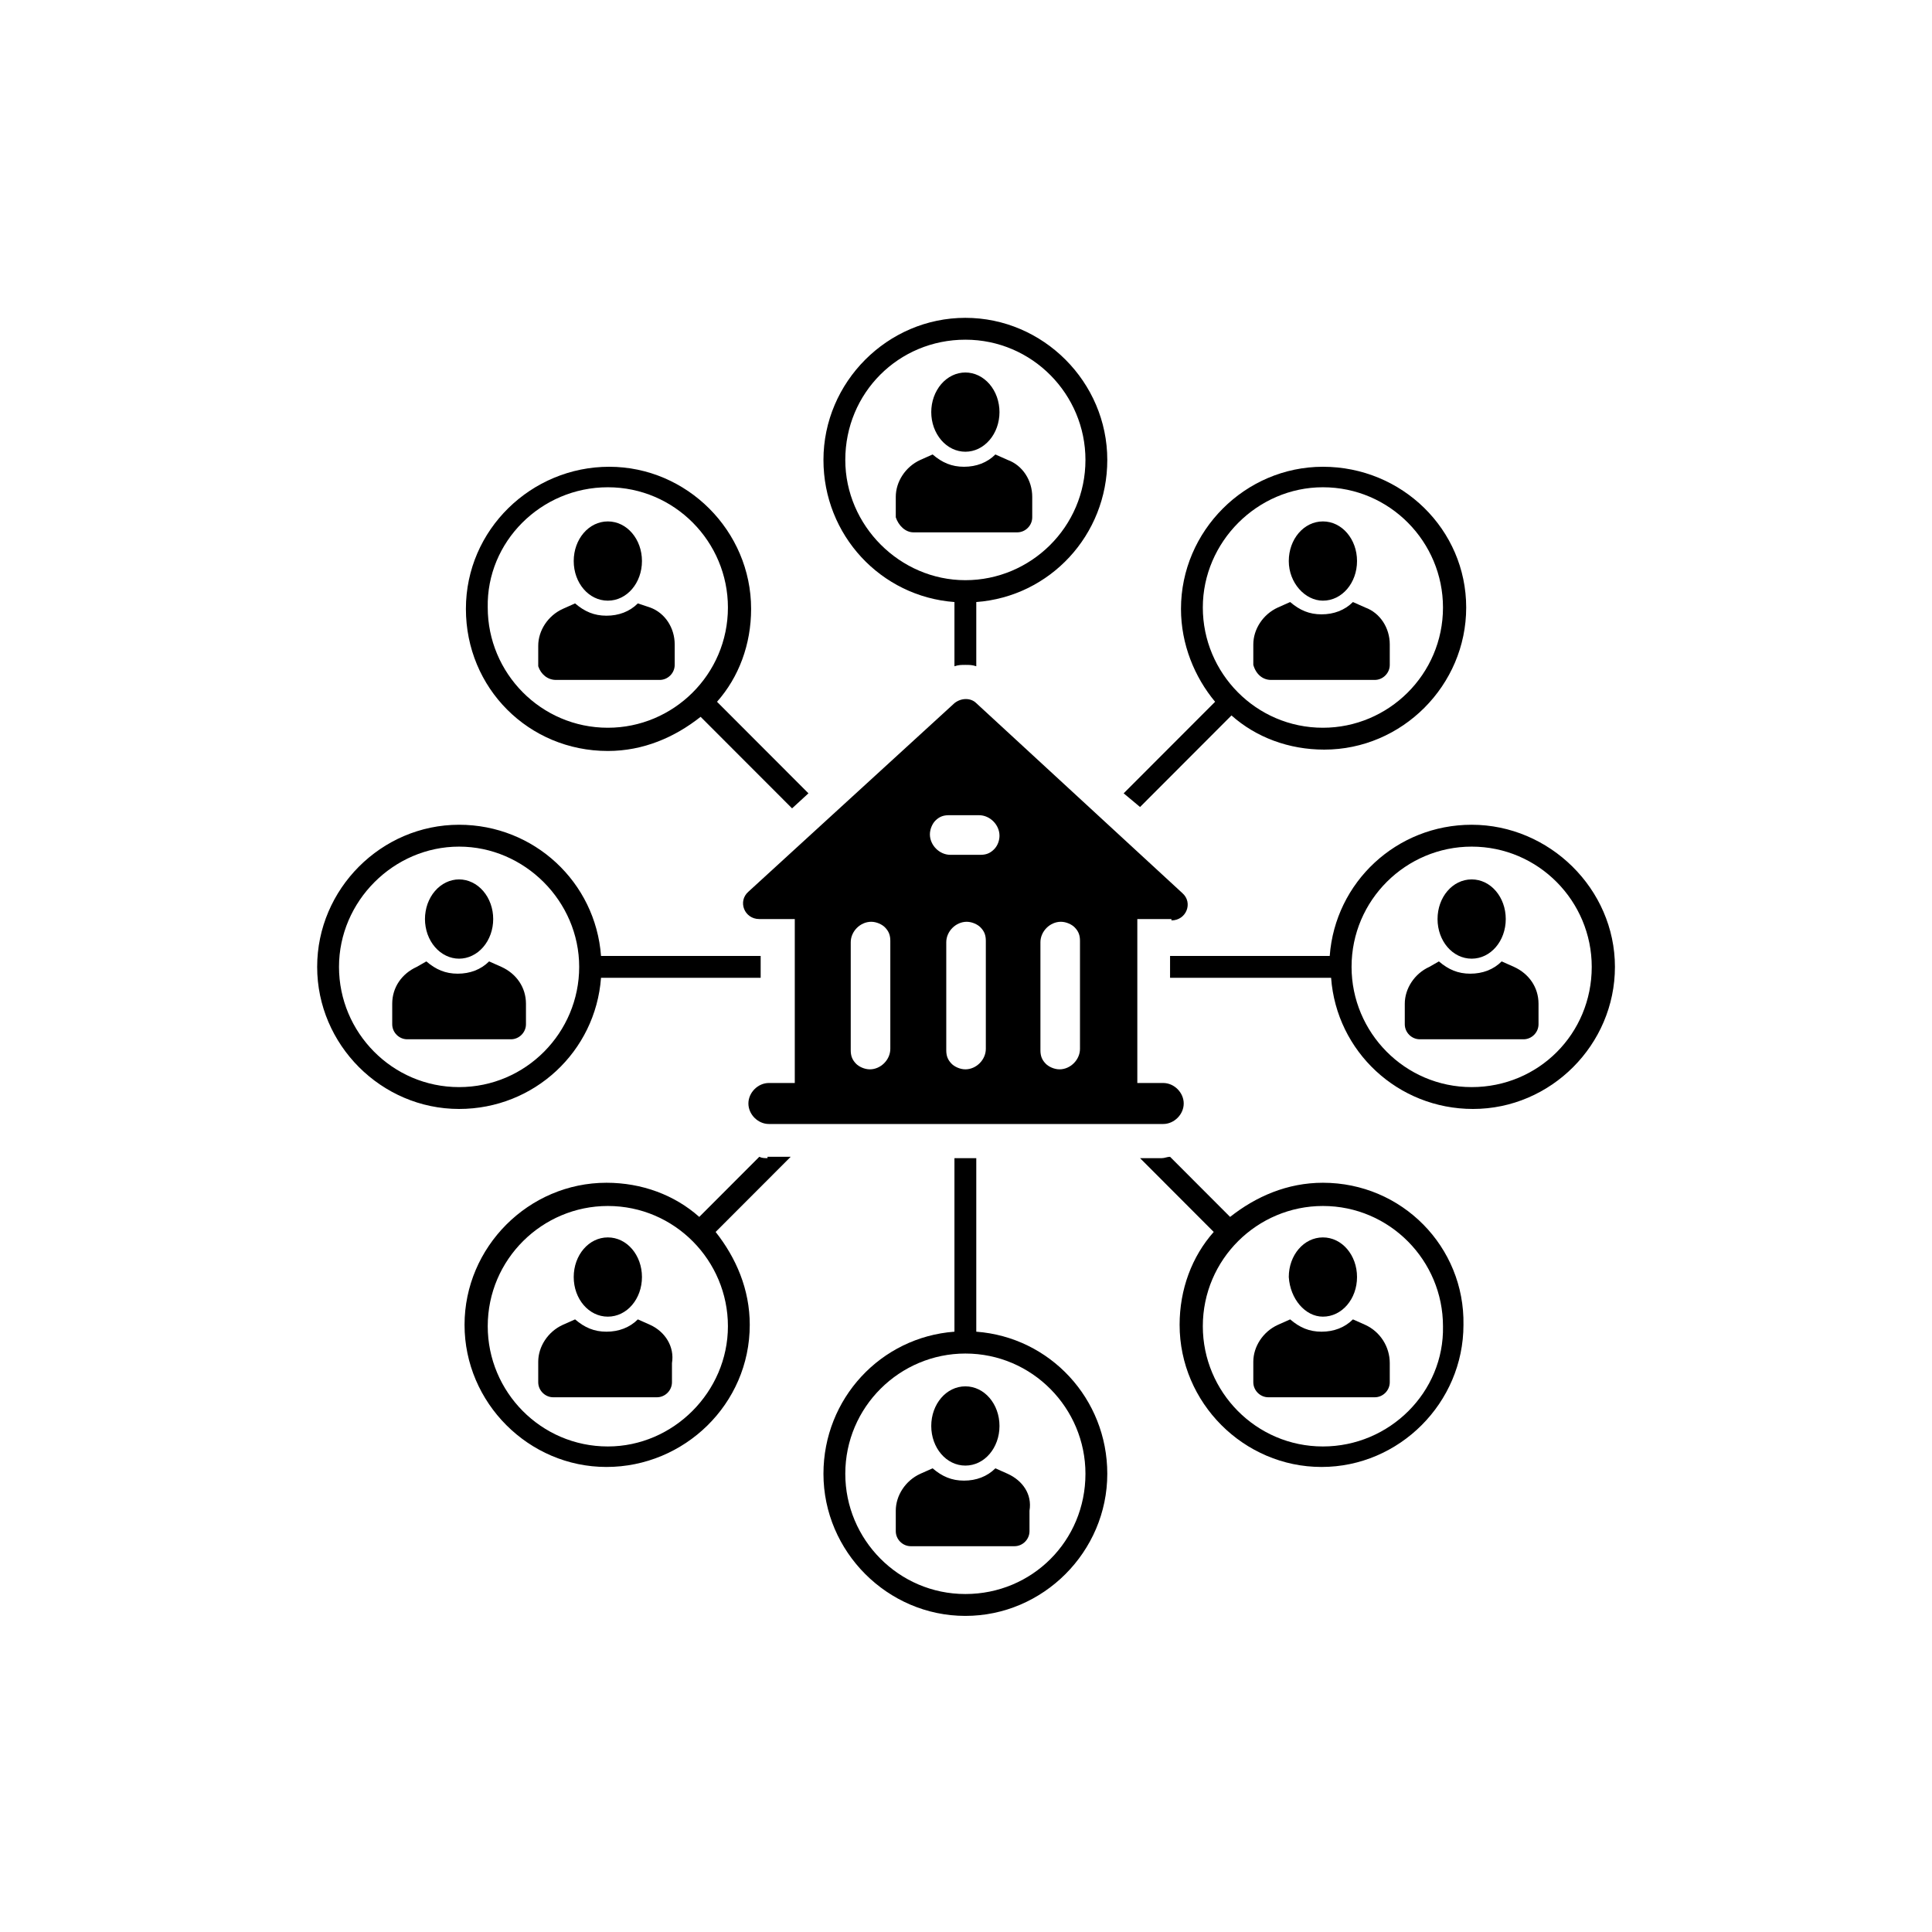 <svg xmlns="http://www.w3.org/2000/svg" xmlns:xlink="http://www.w3.org/1999/xlink" width="512" zoomAndPan="magnify" viewBox="0 0 384 384" height="512" preserveAspectRatio="xMidYMid meet" version="1.0"><defs><clipPath id="62bd850f7b"><path d="M 163 63.172 L 221 63.172 L 221 133 L 163 133 Z M 163 63.172 " clip-rule="nonzero"/></clipPath><clipPath id="d1f176e800"><path d="M 63.012 163 L 152 163 L 152 221 L 63.012 221 Z M 63.012 163 " clip-rule="nonzero"/></clipPath><clipPath id="b765a13f4b"><path d="M 163 230 L 221 230 L 221 321.172 L 163 321.172 Z M 163 230 " clip-rule="nonzero"/></clipPath></defs><g clip-path="url(#62bd850f7b)"><path fill="#000000" d="M 189.703 119.66 L 189.703 132.426 C 190.52 132.152 191.062 132.152 191.875 132.152 C 192.688 132.152 193.23 132.152 194.043 132.426 L 194.043 119.66 C 208.691 118.574 220.082 106.352 220.082 91.414 C 220.082 75.934 207.336 63.172 191.875 63.172 C 176.414 63.172 163.668 75.934 163.668 91.414 C 163.668 106.352 175.059 118.574 189.703 119.66 Z M 191.875 67.516 C 205.164 67.516 215.742 78.379 215.742 91.414 C 215.742 104.723 204.895 115.316 191.875 115.316 C 178.855 115.316 168.008 104.453 168.008 91.414 C 168.008 78.109 178.586 67.516 191.875 67.516 Z M 191.875 67.516 " fill-opacity="1" fill-rule="nonzero"/></g><path fill="#000000" d="M 181.566 105.809 L 202.18 105.809 C 203.809 105.809 205.164 104.453 205.164 102.82 L 205.164 98.75 C 205.164 95.488 203.266 92.5 200.281 91.414 L 197.84 90.328 C 196.215 91.957 194.043 92.773 191.602 92.773 C 189.16 92.773 187.262 91.957 185.363 90.328 L 182.922 91.414 C 179.941 92.773 178.043 95.762 178.043 98.75 L 178.043 102.82 C 178.586 104.453 179.941 105.809 181.566 105.809 Z M 181.566 105.809 " fill-opacity="1" fill-rule="nonzero"/><path fill="#000000" d="M 198.656 81.91 C 198.656 82.426 198.613 82.941 198.523 83.445 C 198.438 83.953 198.309 84.445 198.141 84.926 C 197.969 85.402 197.762 85.855 197.512 86.285 C 197.266 86.715 196.984 87.113 196.668 87.48 C 196.355 87.844 196.012 88.172 195.641 88.457 C 195.27 88.746 194.879 88.988 194.469 89.188 C 194.059 89.383 193.633 89.535 193.199 89.633 C 192.762 89.734 192.32 89.785 191.875 89.785 C 191.43 89.785 190.988 89.734 190.551 89.633 C 190.113 89.535 189.691 89.383 189.281 89.188 C 188.867 88.988 188.477 88.746 188.105 88.457 C 187.738 88.172 187.395 87.844 187.078 87.48 C 186.766 87.113 186.484 86.715 186.238 86.285 C 185.988 85.855 185.781 85.402 185.609 84.926 C 185.438 84.445 185.312 83.953 185.223 83.445 C 185.137 82.941 185.094 82.426 185.094 81.91 C 185.094 81.395 185.137 80.883 185.223 80.375 C 185.312 79.867 185.438 79.375 185.609 78.895 C 185.781 78.418 185.988 77.965 186.238 77.535 C 186.484 77.105 186.766 76.707 187.078 76.34 C 187.395 75.977 187.738 75.648 188.105 75.363 C 188.477 75.074 188.867 74.832 189.281 74.633 C 189.691 74.438 190.113 74.285 190.551 74.188 C 190.988 74.086 191.43 74.035 191.875 74.035 C 192.32 74.035 192.762 74.086 193.199 74.188 C 193.633 74.285 194.059 74.438 194.469 74.633 C 194.879 74.832 195.27 75.074 195.641 75.363 C 196.012 75.648 196.355 75.977 196.668 76.34 C 196.984 76.707 197.266 77.105 197.512 77.535 C 197.762 77.965 197.969 78.418 198.141 78.895 C 198.309 79.375 198.438 79.867 198.523 80.375 C 198.613 80.883 198.656 81.395 198.656 81.91 Z M 198.656 81.91 " fill-opacity="1" fill-rule="nonzero"/><path fill="#000000" d="M 120.812 149.262 C 127.863 149.262 134.102 146.547 139.254 142.473 L 157.43 160.668 L 160.684 157.68 L 142.512 139.484 C 146.852 134.598 149.289 128.078 149.289 121.02 C 149.289 105.539 136.543 92.773 121.082 92.773 C 105.621 92.773 92.602 105.266 92.602 121.02 C 92.602 136.77 105.078 149.262 120.812 149.262 Z M 120.812 96.848 C 134.102 96.848 144.68 107.711 144.68 120.746 C 144.68 134.055 133.832 144.645 120.812 144.645 C 107.52 144.645 96.941 133.781 96.941 120.746 C 96.672 107.711 107.52 96.848 120.812 96.848 Z M 120.812 96.848 " fill-opacity="1" fill-rule="nonzero"/><path fill="#000000" d="M 110.504 135.141 L 131.117 135.141 C 132.746 135.141 134.102 133.781 134.102 132.152 L 134.102 128.078 C 134.102 124.82 132.203 121.832 129.219 120.746 L 126.777 119.93 C 125.152 121.562 122.98 122.375 120.539 122.375 C 118.098 122.375 116.199 121.562 114.301 119.93 L 111.859 121.02 C 108.879 122.375 106.977 125.363 106.977 128.352 L 106.977 132.426 C 107.52 134.055 108.879 135.141 110.504 135.141 Z M 110.504 135.141 " fill-opacity="1" fill-rule="nonzero"/><path fill="#000000" d="M 120.812 119.387 C 124.609 119.387 127.594 115.859 127.594 111.512 C 127.594 107.168 124.609 103.637 120.812 103.637 C 117.016 103.637 114.031 107.168 114.031 111.512 C 114.031 115.859 117.016 119.387 120.812 119.387 Z M 120.812 119.387 " fill-opacity="1" fill-rule="nonzero"/><path fill="#000000" d="M 252.629 135.141 L 273.246 135.141 C 274.871 135.141 276.227 133.781 276.227 132.152 L 276.227 128.078 C 276.227 124.82 274.328 121.832 271.348 120.746 L 268.906 119.66 C 267.277 121.289 265.109 122.105 262.668 122.105 C 260.227 122.105 258.328 121.289 256.43 119.66 L 253.988 120.746 C 251.004 122.105 249.105 125.09 249.105 128.078 L 249.105 132.152 C 249.648 134.055 251.004 135.141 252.629 135.141 Z M 252.629 135.141 " fill-opacity="1" fill-rule="nonzero"/><path fill="#000000" d="M 262.938 119.387 C 266.734 119.387 269.719 115.859 269.719 111.512 C 269.719 107.168 266.734 103.637 262.938 103.637 C 259.141 103.637 256.156 107.168 256.156 111.512 C 256.156 115.859 259.41 119.387 262.938 119.387 Z M 262.938 119.387 " fill-opacity="1" fill-rule="nonzero"/><g clip-path="url(#d1f176e800)"><path fill="#000000" d="M 119.457 194.344 L 151.188 194.344 L 151.188 190 L 119.457 190 C 118.371 175.332 106.164 163.926 91.246 163.926 C 75.785 163.926 63.039 176.691 63.039 192.172 C 63.039 207.652 75.785 220.414 91.246 220.414 C 106.164 220.414 118.371 209.008 119.457 194.344 Z M 91.246 216.07 C 77.957 216.07 67.379 205.207 67.379 192.172 C 67.379 179.137 78.227 168.273 91.246 168.273 C 104.266 168.273 115.117 179.137 115.117 192.172 C 115.117 205.207 104.539 216.07 91.246 216.07 Z M 91.246 216.07 " fill-opacity="1" fill-rule="nonzero"/></g><path fill="#000000" d="M 99.656 192.172 L 97.215 191.086 C 95.586 192.715 93.418 193.527 90.977 193.527 C 88.535 193.527 86.637 192.715 84.738 191.086 L 82.84 192.172 C 79.855 193.527 77.957 196.246 77.957 199.504 L 77.957 203.578 C 77.957 205.207 79.312 206.566 80.941 206.566 L 101.555 206.566 C 103.18 206.566 104.539 205.207 104.539 203.578 L 104.539 199.504 C 104.539 196.246 102.637 193.527 99.656 192.172 Z M 99.656 192.172 " fill-opacity="1" fill-rule="nonzero"/><path fill="#000000" d="M 98.027 182.668 C 98.027 183.184 97.984 183.695 97.898 184.203 C 97.809 184.711 97.684 185.203 97.512 185.68 C 97.34 186.156 97.133 186.613 96.887 187.043 C 96.637 187.473 96.355 187.871 96.043 188.234 C 95.727 188.602 95.383 188.926 95.016 189.215 C 94.645 189.5 94.254 189.746 93.84 189.941 C 93.43 190.141 93.008 190.289 92.57 190.391 C 92.133 190.492 91.691 190.543 91.246 190.543 C 90.801 190.543 90.359 190.492 89.926 190.391 C 89.488 190.289 89.062 190.141 88.652 189.941 C 88.242 189.746 87.852 189.5 87.48 189.215 C 87.109 188.926 86.766 188.602 86.453 188.234 C 86.137 187.871 85.855 187.473 85.609 187.043 C 85.363 186.613 85.152 186.156 84.98 185.68 C 84.812 185.203 84.684 184.711 84.598 184.203 C 84.508 183.695 84.465 183.184 84.465 182.668 C 84.465 182.148 84.508 181.637 84.598 181.129 C 84.684 180.621 84.812 180.129 84.98 179.652 C 85.152 179.176 85.363 178.719 85.609 178.289 C 85.855 177.859 86.137 177.461 86.453 177.098 C 86.766 176.73 87.109 176.406 87.48 176.117 C 87.852 175.832 88.242 175.586 88.652 175.391 C 89.062 175.191 89.488 175.043 89.926 174.941 C 90.359 174.84 90.801 174.789 91.246 174.789 C 91.691 174.789 92.133 174.84 92.57 174.941 C 93.008 175.043 93.43 175.191 93.84 175.391 C 94.254 175.586 94.645 175.832 95.016 176.117 C 95.383 176.406 95.727 176.73 96.043 177.098 C 96.355 177.461 96.637 177.859 96.887 178.289 C 97.133 178.719 97.34 179.176 97.512 179.652 C 97.684 180.129 97.809 180.621 97.898 181.129 C 97.984 181.637 98.027 182.148 98.027 182.668 Z M 98.027 182.668 " fill-opacity="1" fill-rule="nonzero"/><g clip-path="url(#b765a13f4b)"><path fill="#000000" d="M 194.043 264.684 L 194.043 230.191 L 189.703 230.191 L 189.703 264.684 C 175.059 265.77 163.668 277.988 163.668 292.926 C 163.668 308.406 176.414 321.172 191.875 321.172 C 207.336 321.172 220.082 308.406 220.082 292.926 C 220.082 277.988 208.691 265.77 194.043 264.684 Z M 191.875 316.824 C 178.586 316.824 168.008 305.961 168.008 292.926 C 168.008 279.621 178.855 269.027 191.875 269.027 C 205.164 269.027 215.742 279.891 215.742 292.926 C 215.742 306.234 205.164 316.824 191.875 316.824 Z M 191.875 316.824 " fill-opacity="1" fill-rule="nonzero"/></g><path fill="#000000" d="M 200.281 292.926 L 197.84 291.84 C 196.215 293.469 194.043 294.285 191.602 294.285 C 189.16 294.285 187.262 293.469 185.363 291.84 L 182.922 292.926 C 179.941 294.285 178.043 297.273 178.043 300.258 L 178.043 304.332 C 178.043 305.961 179.398 307.32 181.023 307.32 L 201.641 307.32 C 203.266 307.32 204.621 305.961 204.621 304.332 L 204.621 300.258 C 205.164 297 203.266 294.285 200.281 292.926 Z M 200.281 292.926 " fill-opacity="1" fill-rule="nonzero"/><path fill="#000000" d="M 191.875 291.297 C 195.672 291.297 198.656 287.766 198.656 283.422 C 198.656 279.078 195.672 275.547 191.875 275.547 C 188.078 275.547 185.094 279.078 185.094 283.422 C 185.094 287.766 188.078 291.297 191.875 291.297 Z M 191.875 291.297 " fill-opacity="1" fill-rule="nonzero"/><path fill="#000000" d="M 129.219 263.324 L 126.777 262.238 C 125.152 263.867 122.98 264.684 120.539 264.684 C 118.098 264.684 116.199 263.867 114.301 262.238 L 111.859 263.324 C 108.879 264.684 106.977 267.672 106.977 270.656 L 106.977 274.73 C 106.977 276.359 108.336 277.719 109.961 277.719 L 130.574 277.719 C 132.203 277.719 133.559 276.359 133.559 274.73 L 133.559 270.93 C 134.102 267.672 132.203 264.684 129.219 263.324 Z M 129.219 263.324 " fill-opacity="1" fill-rule="nonzero"/><path fill="#000000" d="M 120.812 261.695 C 124.609 261.695 127.594 258.164 127.594 253.82 C 127.594 249.473 124.609 245.945 120.812 245.945 C 117.016 245.945 114.031 249.473 114.031 253.82 C 114.031 258.164 117.016 261.695 120.812 261.695 Z M 120.812 261.695 " fill-opacity="1" fill-rule="nonzero"/><path fill="#000000" d="M 262.938 235.082 C 255.887 235.082 249.648 237.797 244.492 241.871 L 232.559 229.922 C 232.016 229.922 231.473 230.191 230.934 230.191 L 226.594 230.191 L 241.238 244.859 C 236.898 249.746 234.457 256.266 234.457 263.324 C 234.457 278.805 247.207 291.57 262.668 291.57 C 278.125 291.57 290.875 278.805 290.875 263.324 C 291.145 247.844 278.668 235.082 262.938 235.082 Z M 262.938 287.496 C 249.648 287.496 239.07 276.633 239.07 263.598 C 239.07 250.289 249.918 239.699 262.938 239.699 C 276.227 239.699 286.805 250.562 286.805 263.598 C 287.078 276.633 276.227 287.496 262.938 287.496 Z M 262.938 287.496 " fill-opacity="1" fill-rule="nonzero"/><path fill="#000000" d="M 271.348 263.324 L 268.906 262.238 C 267.277 263.867 265.109 264.684 262.668 264.684 C 260.227 264.684 258.328 263.867 256.43 262.238 L 253.988 263.324 C 251.004 264.684 249.105 267.672 249.105 270.656 L 249.105 274.73 C 249.105 276.359 250.461 277.719 252.09 277.719 L 273.246 277.719 C 274.871 277.719 276.227 276.359 276.227 274.73 L 276.227 270.93 C 276.227 267.672 274.328 264.684 271.348 263.324 Z M 271.348 263.324 " fill-opacity="1" fill-rule="nonzero"/><path fill="#000000" d="M 262.938 261.695 C 266.734 261.695 269.719 258.164 269.719 253.82 C 269.719 249.473 266.734 245.945 262.938 245.945 C 259.141 245.945 256.156 249.473 256.156 253.82 C 256.43 258.164 259.41 261.695 262.938 261.695 Z M 262.938 261.695 " fill-opacity="1" fill-rule="nonzero"/><path fill="#000000" d="M 292.504 163.926 C 277.586 163.926 265.379 175.332 264.293 190 L 232.559 190 L 232.559 194.344 L 264.566 194.344 C 265.648 209.008 277.855 220.414 292.773 220.414 C 308.234 220.414 320.98 207.652 320.98 192.172 C 320.98 176.691 307.961 163.926 292.504 163.926 Z M 292.504 216.07 C 279.211 216.07 268.633 205.207 268.633 192.172 C 268.633 178.863 279.484 168.273 292.504 168.273 C 305.793 168.273 316.371 179.137 316.371 192.172 C 316.371 205.48 305.793 216.07 292.504 216.07 Z M 292.504 216.07 " fill-opacity="1" fill-rule="nonzero"/><path fill="#000000" d="M 300.91 192.172 L 298.469 191.086 C 296.844 192.715 294.672 193.527 292.23 193.527 C 289.789 193.527 287.891 192.715 285.992 191.086 L 284.094 192.172 C 281.109 193.527 279.211 196.516 279.211 199.504 L 279.211 203.578 C 279.211 205.207 280.566 206.566 282.195 206.566 L 302.809 206.566 C 304.438 206.566 305.793 205.207 305.793 203.578 L 305.793 199.504 C 305.793 196.246 303.895 193.527 300.91 192.172 Z M 300.91 192.172 " fill-opacity="1" fill-rule="nonzero"/><path fill="#000000" d="M 292.504 190.543 C 296.301 190.543 299.281 187.012 299.281 182.668 C 299.281 178.32 296.301 174.789 292.504 174.789 C 288.703 174.789 285.723 178.32 285.723 182.668 C 285.723 187.012 288.703 190.543 292.504 190.543 Z M 292.504 190.543 " fill-opacity="1" fill-rule="nonzero"/><path fill="#000000" d="M 152.547 230.191 C 152.004 230.191 151.461 230.191 150.918 229.922 L 138.984 241.871 C 134.102 237.523 127.594 235.082 120.539 235.082 C 105.078 235.082 92.332 247.844 92.332 263.324 C 92.332 278.805 105.078 291.57 120.539 291.57 C 136 291.57 149.02 279.078 149.02 263.324 C 149.02 256.266 146.309 250.02 142.238 244.859 L 157.156 229.922 L 152.547 229.922 Z M 120.812 287.496 C 107.52 287.496 96.941 276.633 96.941 263.598 C 96.941 250.289 107.793 239.699 120.812 239.699 C 134.102 239.699 144.68 250.562 144.68 263.598 C 144.68 276.633 133.832 287.496 120.812 287.496 Z M 120.812 287.496 " fill-opacity="1" fill-rule="nonzero"/><path fill="#000000" d="M 226.594 160.398 L 244.766 142.199 C 249.648 146.547 256.156 148.992 263.207 148.992 C 278.668 148.992 291.418 136.227 291.418 120.746 C 291.418 105.266 278.668 92.773 262.938 92.773 C 247.477 92.773 234.73 105.539 234.73 121.02 C 234.73 128.078 237.441 134.598 241.512 139.484 L 223.336 157.68 Z M 262.938 96.848 C 276.227 96.848 286.805 107.711 286.805 120.746 C 286.805 134.055 275.957 144.645 262.938 144.645 C 249.648 144.645 239.07 133.781 239.07 120.746 C 239.07 107.711 249.918 96.848 262.938 96.848 Z M 262.938 96.848 " fill-opacity="1" fill-rule="nonzero"/><path fill="#000000" d="M 232.832 182.938 C 235.812 182.938 237.172 179.406 235 177.508 L 194.043 139.758 C 192.961 138.672 191.062 138.672 189.703 139.758 L 148.75 177.234 C 146.578 179.137 147.934 182.668 150.918 182.668 L 157.969 182.668 L 157.969 215.254 L 152.816 215.254 C 150.648 215.254 148.75 217.156 148.75 219.328 C 148.75 221.5 150.648 223.402 152.816 223.402 L 231.203 223.402 C 233.375 223.402 235.273 221.5 235.273 219.328 C 235.273 217.156 233.375 215.254 231.203 215.254 L 226.051 215.254 L 226.051 182.668 L 232.832 182.668 Z M 176.957 208.465 C 176.957 210.637 175.059 212.539 172.887 212.539 C 171.805 212.539 170.719 211.996 170.176 211.453 C 169.363 210.637 169.09 209.824 169.09 208.738 L 169.09 187.281 C 169.09 185.109 170.988 183.211 173.16 183.211 C 174.246 183.211 175.328 183.754 175.871 184.297 C 176.684 185.109 176.957 185.926 176.957 187.012 Z M 195.941 208.465 C 195.941 210.637 194.043 212.539 191.875 212.539 C 190.789 212.539 189.703 211.996 189.164 211.453 C 188.348 210.637 188.078 209.824 188.078 208.738 L 188.078 187.281 C 188.078 185.109 189.977 183.211 192.145 183.211 C 193.23 183.211 194.316 183.754 194.859 184.297 C 195.672 185.109 195.941 185.926 195.941 187.012 Z M 197.57 168.816 C 196.758 169.629 195.941 169.902 194.859 169.902 L 188.891 169.902 C 186.723 169.902 184.824 168 184.824 165.828 C 184.824 164.742 185.363 163.656 185.906 163.113 C 186.723 162.297 187.535 162.027 188.621 162.027 L 194.586 162.027 C 196.758 162.027 198.656 163.926 198.656 166.102 C 198.656 166.914 198.383 168 197.57 168.816 Z M 214.656 208.465 C 214.656 210.637 212.758 212.539 210.59 212.539 C 209.504 212.539 208.418 211.996 207.879 211.453 C 207.062 210.637 206.793 209.824 206.793 208.738 L 206.793 187.281 C 206.793 185.109 208.691 183.211 210.859 183.211 C 211.945 183.211 213.031 183.754 213.574 184.297 C 214.387 185.109 214.656 185.926 214.656 187.012 Z M 214.656 208.465 " fill-opacity="1" fill-rule="nonzero"/></svg>